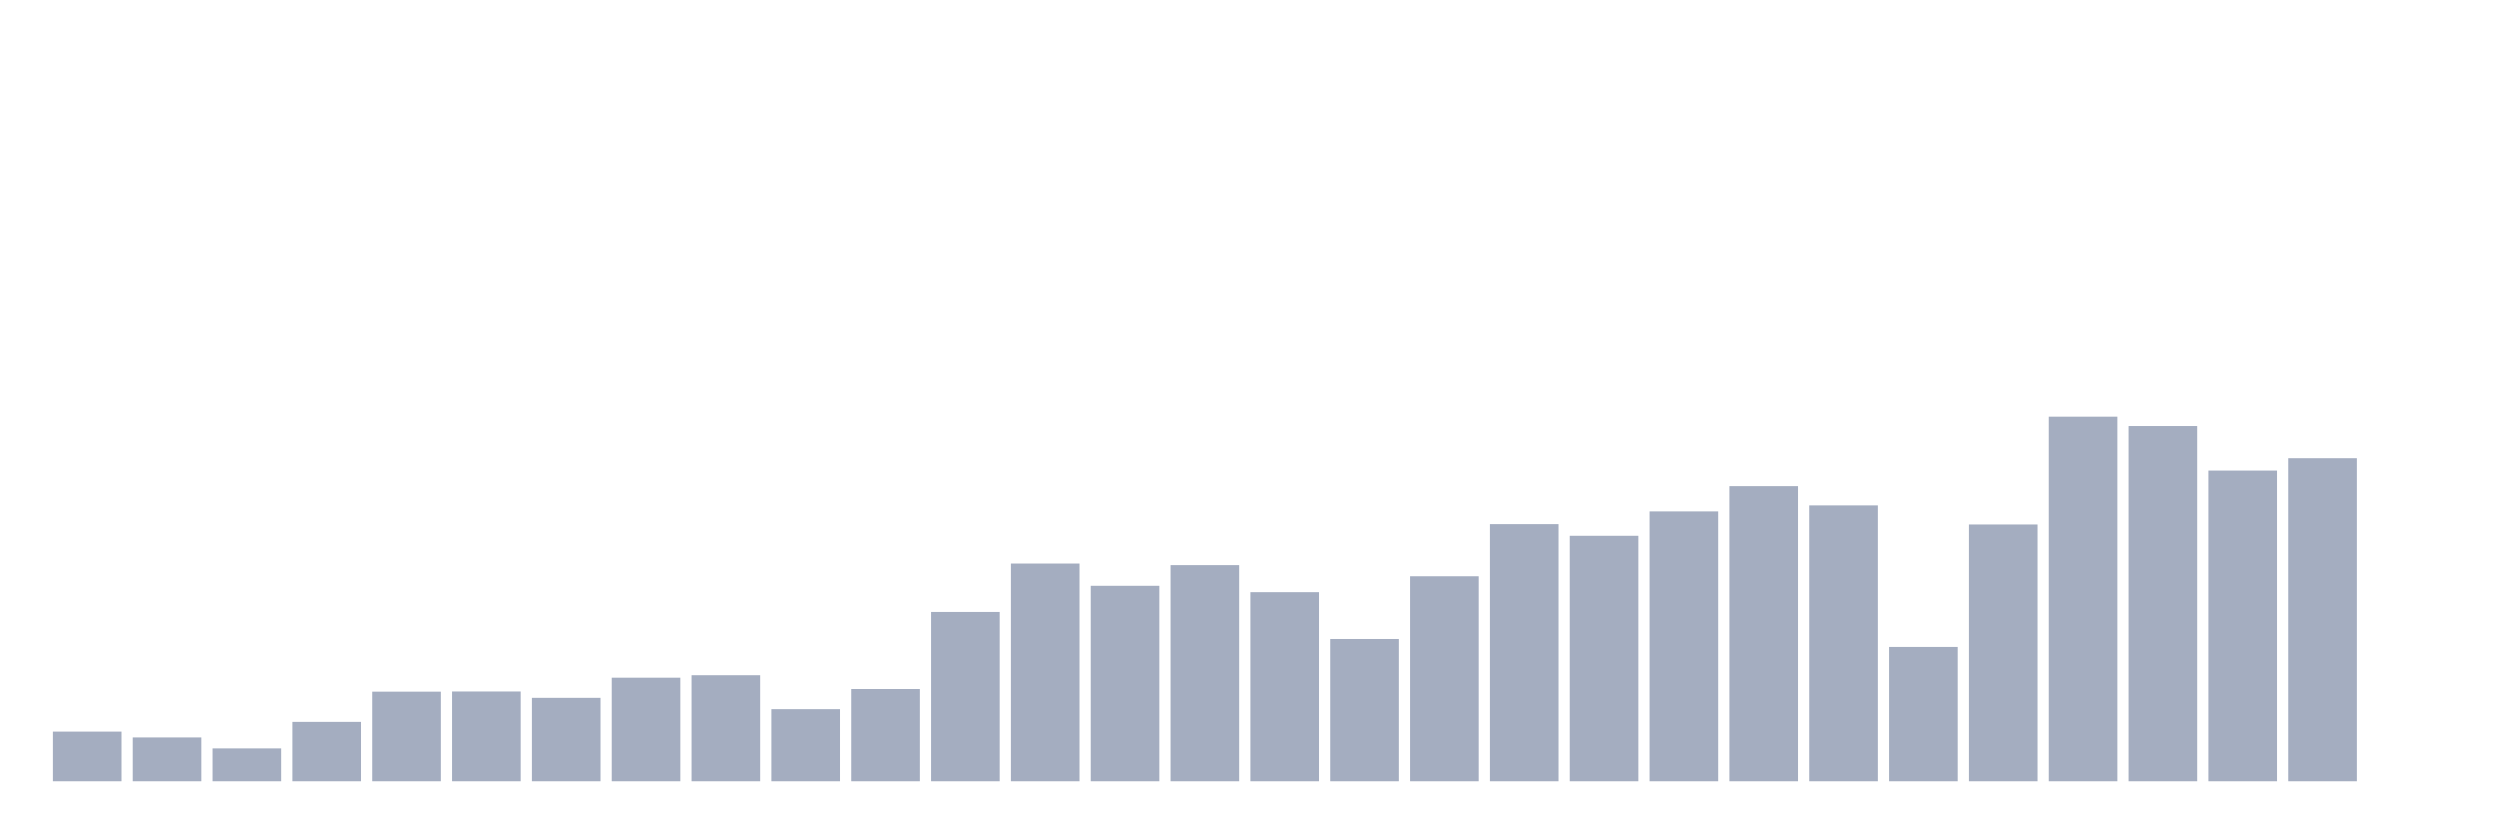 <svg xmlns="http://www.w3.org/2000/svg" viewBox="0 0 480 160"><g transform="translate(10,10)"><rect class="bar" x="0.153" width="13.175" y="130.465" height="9.535" fill="rgb(164,173,192)"></rect><rect class="bar" x="15.482" width="13.175" y="131.585" height="8.415" fill="rgb(164,173,192)"></rect><rect class="bar" x="30.81" width="13.175" y="133.689" height="6.311" fill="rgb(164,173,192)"></rect><rect class="bar" x="46.138" width="13.175" y="128.599" height="11.401" fill="rgb(164,173,192)"></rect><rect class="bar" x="61.466" width="13.175" y="122.797" height="17.203" fill="rgb(164,173,192)"></rect><rect class="bar" x="76.794" width="13.175" y="122.763" height="17.237" fill="rgb(164,173,192)"></rect><rect class="bar" x="92.123" width="13.175" y="123.984" height="16.016" fill="rgb(164,173,192)"></rect><rect class="bar" x="107.451" width="13.175" y="120.116" height="19.884" fill="rgb(164,173,192)"></rect><rect class="bar" x="122.779" width="13.175" y="119.641" height="20.359" fill="rgb(164,173,192)"></rect><rect class="bar" x="138.107" width="13.175" y="126.156" height="13.844" fill="rgb(164,173,192)"></rect><rect class="bar" x="153.436" width="13.175" y="122.288" height="17.712" fill="rgb(164,173,192)"></rect><rect class="bar" x="168.764" width="13.175" y="107.494" height="32.506" fill="rgb(164,173,192)"></rect><rect class="bar" x="184.092" width="13.175" y="98.197" height="41.803" fill="rgb(164,173,192)"></rect><rect class="bar" x="199.42" width="13.175" y="102.472" height="37.528" fill="rgb(164,173,192)"></rect><rect class="bar" x="214.748" width="13.175" y="98.502" height="41.498" fill="rgb(164,173,192)"></rect><rect class="bar" x="230.077" width="13.175" y="103.694" height="36.306" fill="rgb(164,173,192)"></rect><rect class="bar" x="245.405" width="13.175" y="112.685" height="27.315" fill="rgb(164,173,192)"></rect><rect class="bar" x="260.733" width="13.175" y="100.64" height="39.36" fill="rgb(164,173,192)"></rect><rect class="bar" x="276.061" width="13.175" y="90.63" height="49.37" fill="rgb(164,173,192)"></rect><rect class="bar" x="291.39" width="13.175" y="92.87" height="47.13" fill="rgb(164,173,192)"></rect><rect class="bar" x="306.718" width="13.175" y="88.187" height="51.813" fill="rgb(164,173,192)"></rect><rect class="bar" x="322.046" width="13.175" y="83.335" height="56.665" fill="rgb(164,173,192)"></rect><rect class="bar" x="337.374" width="13.175" y="87.033" height="52.967" fill="rgb(164,173,192)"></rect><rect class="bar" x="352.702" width="13.175" y="114.212" height="25.788" fill="rgb(164,173,192)"></rect><rect class="bar" x="368.031" width="13.175" y="90.698" height="49.302" fill="rgb(164,173,192)"></rect><rect class="bar" x="383.359" width="13.175" y="70" height="70" fill="rgb(164,173,192)"></rect><rect class="bar" x="398.687" width="13.175" y="71.798" height="68.202" fill="rgb(164,173,192)"></rect><rect class="bar" x="414.015" width="13.175" y="80.349" height="59.651" fill="rgb(164,173,192)"></rect><rect class="bar" x="429.344" width="13.175" y="77.974" height="62.026" fill="rgb(164,173,192)"></rect><rect class="bar" x="444.672" width="13.175" y="140" height="0" fill="rgb(164,173,192)"></rect></g></svg>